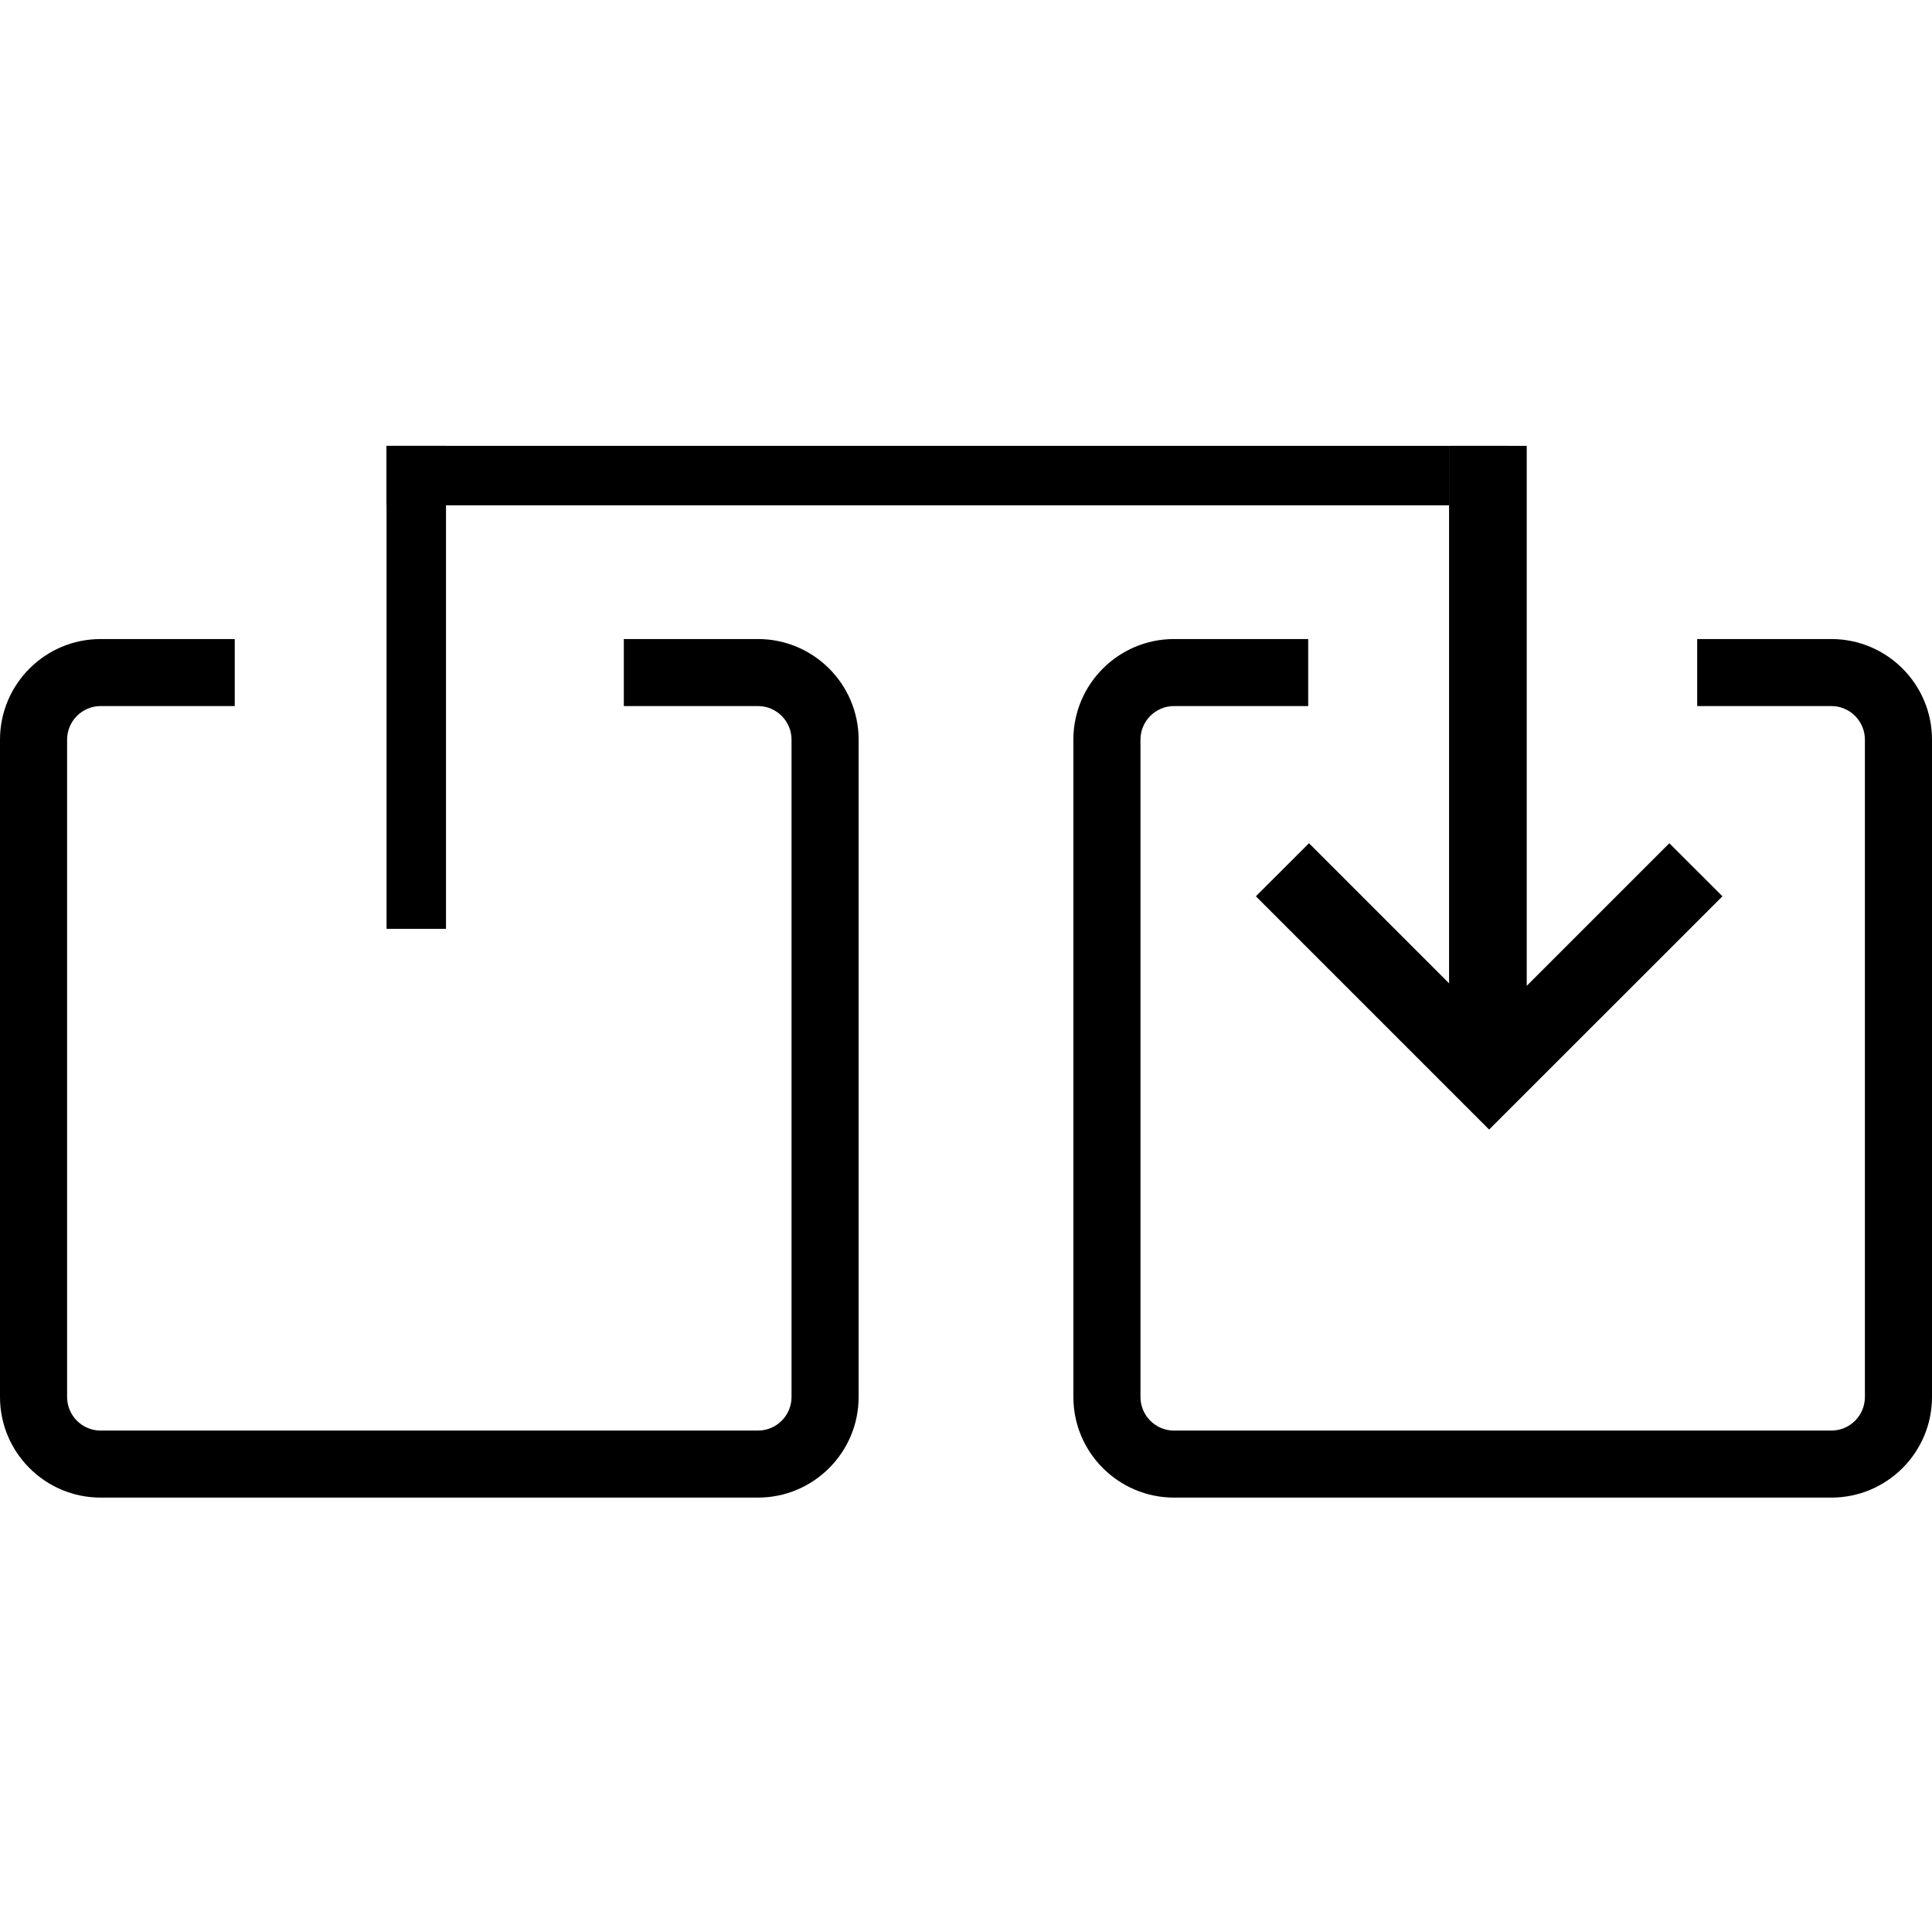 <svg viewBox="0 0 26 26" xmlns="http://www.w3.org/2000/svg">
<path d="M26 18.8V9.954C26 9.207 25.393 8.6 24.646 8.6H22.84V9.502H24.646C24.895 9.502 25.097 9.705 25.097 9.954V18.8C25.097 19.049 24.895 19.252 24.646 19.252H15.799C15.55 19.252 15.348 19.049 15.348 18.8V9.954C15.348 9.705 15.55 9.502 15.799 9.502H17.605V8.6H15.799C15.053 8.6 14.445 9.207 14.445 9.954V18.8C14.445 19.547 15.053 20.154 15.799 20.154H24.646C25.393 20.154 26 19.547 26 18.8Z"/>
<path d="M11.555 18.8V9.954C11.555 9.207 10.947 8.6 10.201 8.6H8.395V9.502H10.201C10.45 9.502 10.652 9.705 10.652 9.954V18.8C10.652 19.049 10.45 19.252 10.201 19.252H1.354C1.105 19.252 0.903 19.049 0.903 18.8V9.954C0.903 9.705 1.105 9.502 1.354 9.502H3.159V8.6H1.354C0.607 8.6 -0 9.207 -0 9.954V18.8C-0 19.547 0.607 20.154 1.354 20.154H10.201C10.947 20.154 11.555 19.547 11.555 18.8Z"/>
<path d="M23.18 12.062L22.465 11.348L20.546 13.267V6H19.535V13.267L17.616 11.348L16.901 12.062L20.04 15.201L23.18 12.062Z"/>
<path fill-rule="evenodd" clip-rule="evenodd" d="M19.501 13.8L19.501 6L20.301 6L20.301 13.8L19.501 13.8Z"/>
<path fill-rule="evenodd" clip-rule="evenodd" d="M5.203 6L19.502 6L19.502 6.8L5.203 6.8L5.203 6Z"/>
<path fill-rule="evenodd" clip-rule="evenodd" d="M5.202 12.5L5.202 6L6.002 6L6.002 12.5L5.202 12.5Z"/>
</svg>
